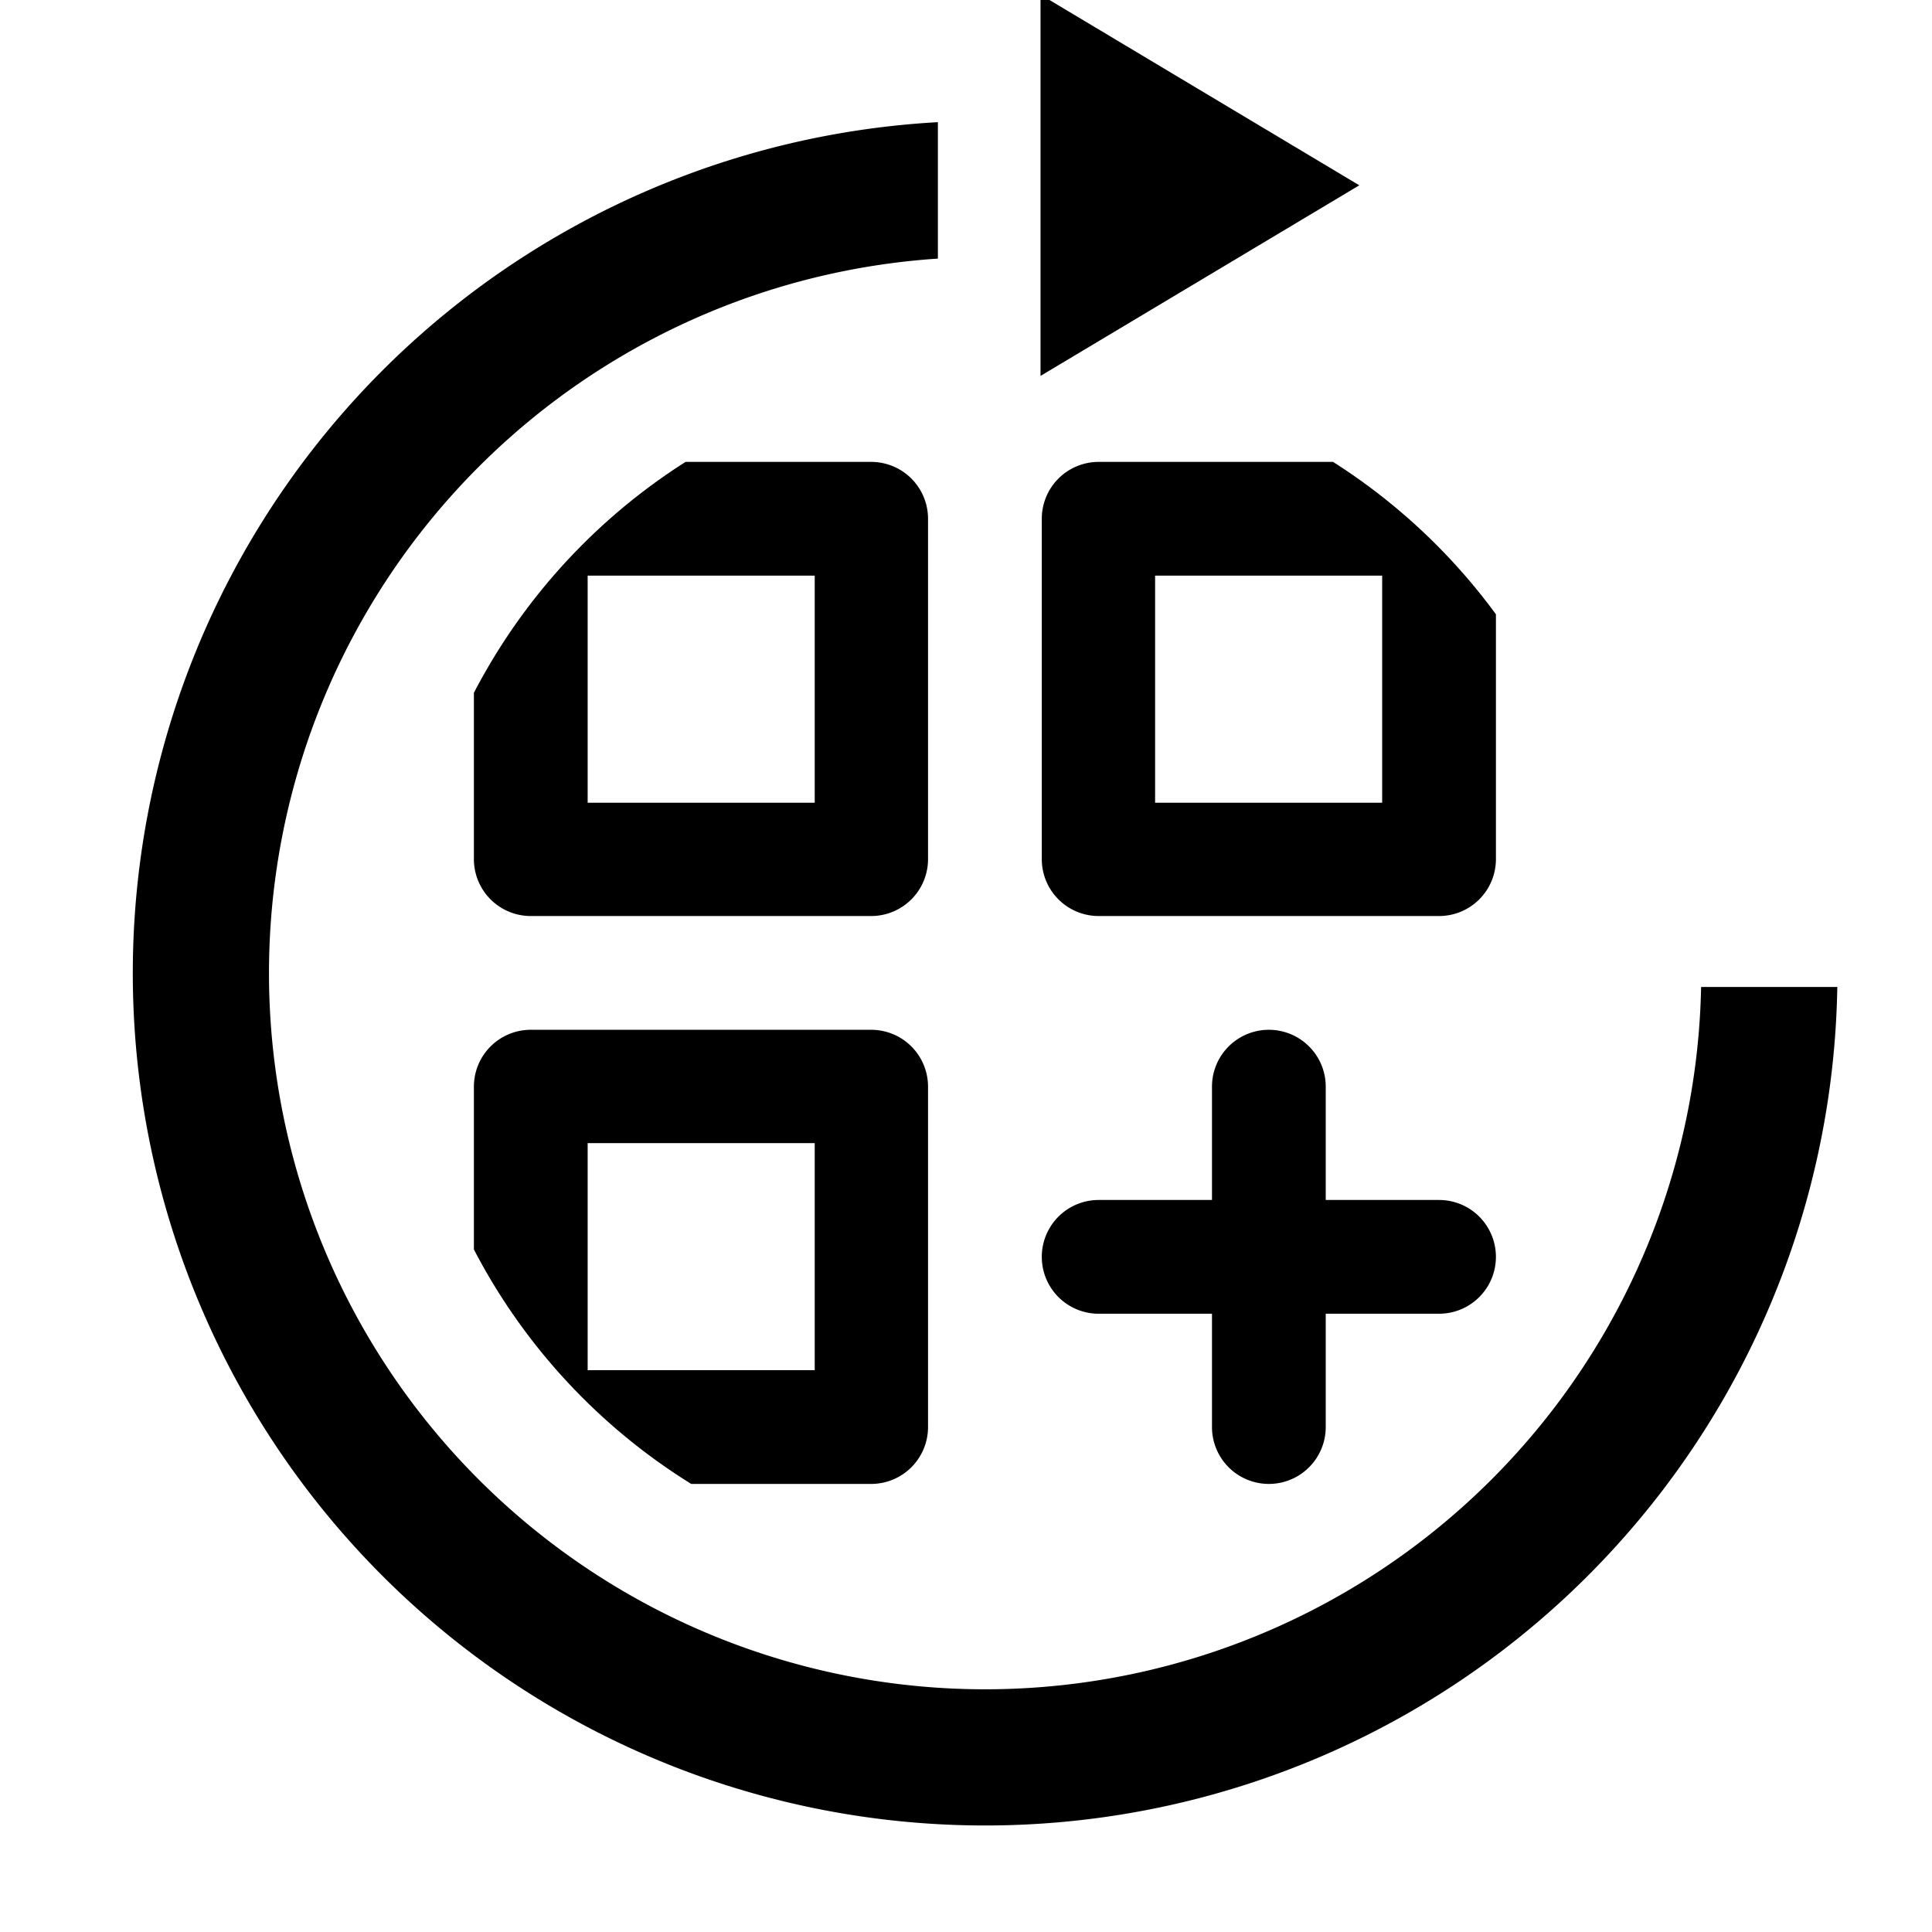 <svg xmlns="http://www.w3.org/2000/svg" viewBox="0 0 35 35"><defs><clipPath id="a" clipPathUnits="userSpaceOnUse"><circle cx="18.069" cy="17.313" r="13.58" fill="currentColor" stroke="gray" stroke-width=".09"/></clipPath><clipPath id="b" clipPathUnits="userSpaceOnUse"><path fill="none" stroke="#1a1a1a" stroke-width="1.583" d="M14.918 17.665h21.427v17.822H14.918ZM-1.425-.308h18.636v36.663H-1.425Z"/></clipPath></defs><path fill="currentColor" d="M14.96 18.633H7.3a1.28 1.28 0 0 0-1.28 1.28v7.66a1.28 1.28 0 0 0 1.28 1.28h7.66a1.28 1.28 0 0 0 1.28-1.28v-7.66a1.28 1.28 0 0 0-1.28-1.28zm-1.27 7.66H8.58v-5.11h5.11zm14.05-20.44h-7.66a1.28 1.28 0 0 0-1.28 1.28v7.66a1.28 1.28 0 0 0 1.28 1.28h7.66a1.28 1.28 0 0 0 1.28-1.28v-7.66a1.28 1.28 0 0 0-1.28-1.28zm-1.28 7.67h-5.11v-5.11h5.11zm1.28 8.94h-2.55v-2.55a1.28 1.28 0 0 0-2.56 0v2.55h-2.55a1.28 1.28 0 1 0 0 2.56h2.55v2.55a1.28 1.28 0 0 0 2.56 0v-2.55h2.55a1.28 1.28 0 0 0 0-2.56zM14.96 5.853H7.3a1.28 1.28 0 0 0-1.28 1.28v7.66a1.28 1.28 0 0 0 1.28 1.28h7.66a1.28 1.28 0 0 0 1.28-1.28v-7.66a1.28 1.28 0 0 0-1.28-1.28zm-1.27 7.67H8.58v-5.11h5.11z" clip-path="url(#a)" transform="translate(3.739 3.656) scale(.805)"/><path fill="none" stroke="currentColor" stroke-width="2.633" d="M33.286 17.397A15.162 15.162 0 0 1 18.124 32.56 15.162 15.162 0 0 1 2.962 17.397 15.162 15.162 0 0 1 18.124 2.236a15.162 15.162 0 0 1 15.162 15.161Z" clip-path="url(#b)" transform="translate(.864 1.328) scale(.937)"/><path fill="currentColor" stroke="currentColor" stroke-width="1.25" d="m23.407 3.357-3.932 2.351V1.005z"/></svg>